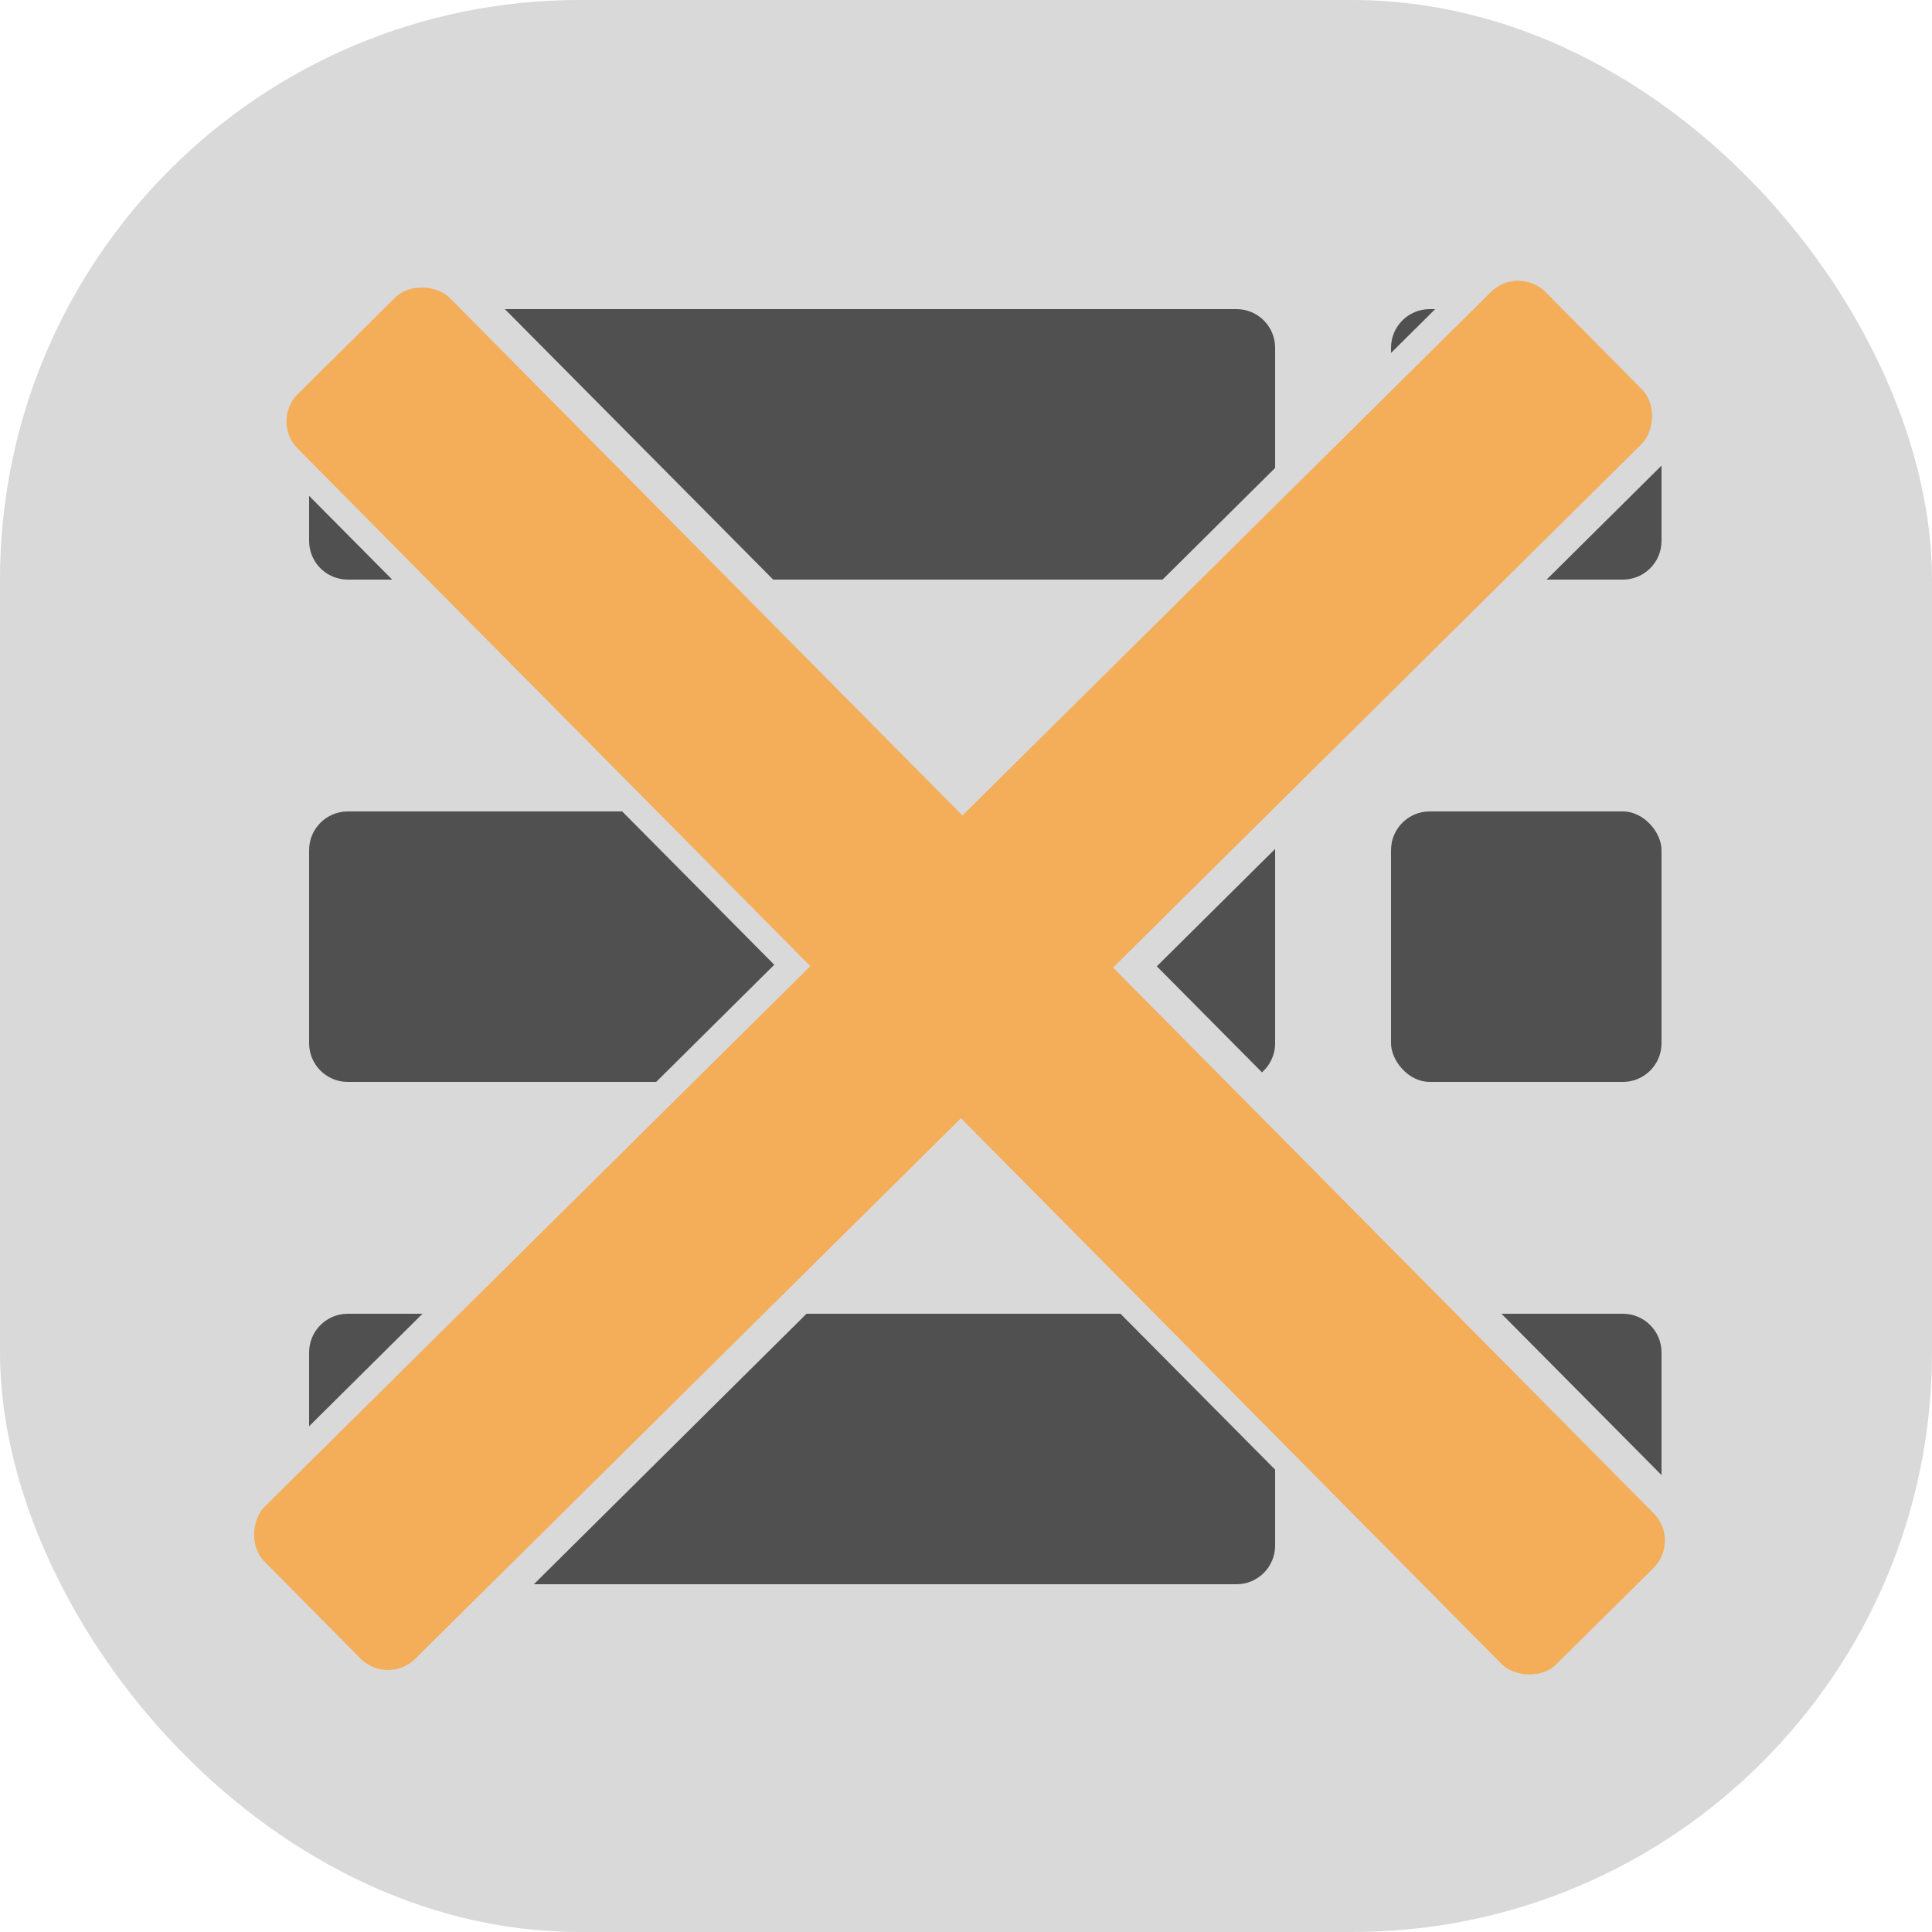<svg width="50" height="50" viewBox="0 0 50 50" fill="none" xmlns="http://www.w3.org/2000/svg">
<rect width="50" height="50" rx="15" fill="#D9D9D9"/>
<path fill-rule="evenodd" clip-rule="evenodd" d="M40.026 15H42C42.552 15 43 14.552 43 14V12.05L40.026 15ZM37.143 8H37C36.448 8 36 8.448 36 9V9.134L37.143 8Z" fill="#505050"/>
<path fill-rule="evenodd" clip-rule="evenodd" d="M33 12.11V9C33 8.448 32.552 8 32 8H13.066L20.01 15H30.087L33 12.11ZM8 14V12.833L10.15 15H9C8.448 15 8 14.552 8 14Z" fill="#505050"/>
<rect x="36" y="21" width="7" height="7" rx="1" fill="#505050"/>
<path fill-rule="evenodd" clip-rule="evenodd" d="M43 35V38.175L38.858 34H42C42.552 34 43 34.448 43 35Z" fill="#505050"/>
<path fill-rule="evenodd" clip-rule="evenodd" d="M13.817 41H32C32.552 41 33 40.552 33 40V38.034L28.998 34H20.873L13.817 41ZM10.934 34H9C8.448 34 8 34.448 8 35V36.911L10.934 34Z" fill="#505050"/>
<path fill-rule="evenodd" clip-rule="evenodd" d="M29.938 25.008L32.66 27.752C32.868 27.569 33 27.3 33 27V22C33 21.99 33 21.98 33 21.971L29.938 25.008ZM20.038 24.968L16.102 21H9C8.448 21 8 21.448 8 22V27C8 27.552 8.448 28 9 28H16.982L20.038 24.968Z" fill="#505050"/>
<rect x="7" y="10.899" width="5.54" height="46.275" rx="1" transform="rotate(-44.728 7 10.899)" fill="#F4AD59"/>
<rect x="39.298" y="6.851" width="5.539" height="46.676" rx="1" transform="rotate(45.272 39.298 6.851)" fill="#F4AD59"/>
</svg>
